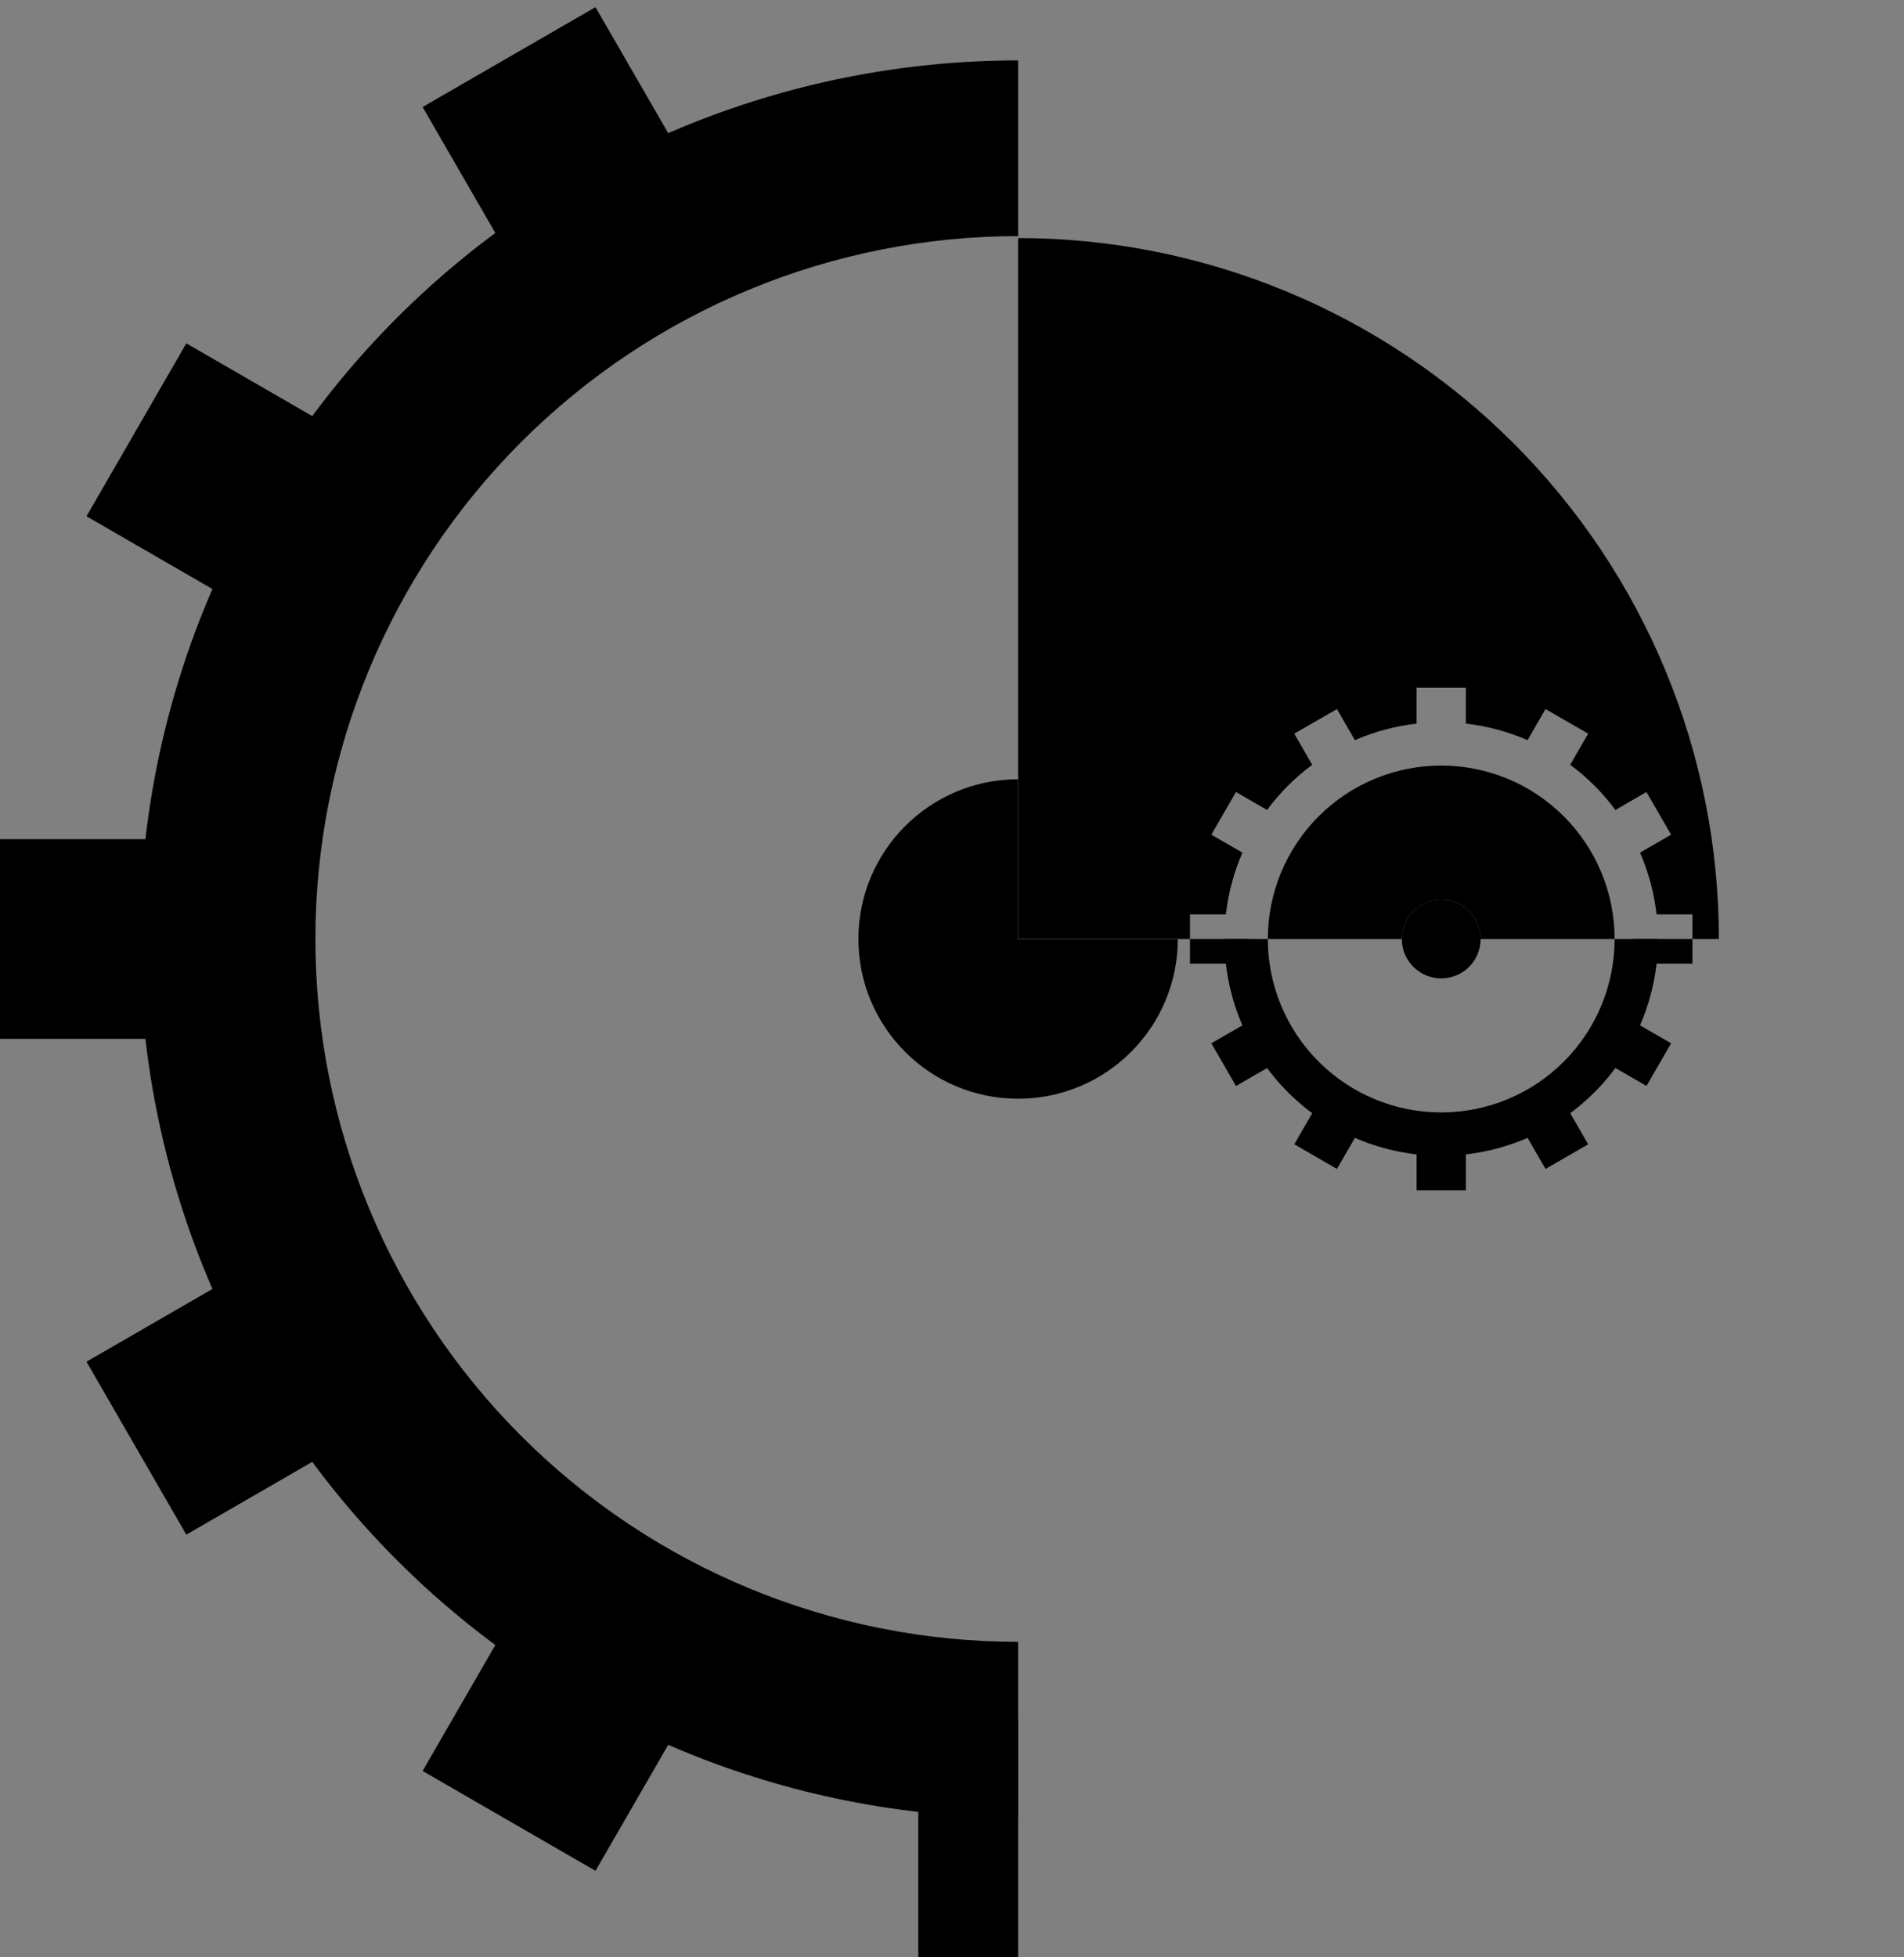 <svg width="72" height="74" viewBox="0 0 72 74" fill="none" xmlns="http://www.w3.org/2000/svg">
<rect x="0" y="0" width="72" height="74" fill="#808080" stroke="none"/>
<path d="M38.5 2.284C29.691 2.284 21.242 5.784 15.013 12.013C8.784 18.242 5.284 26.691 5.284 35.5C5.284 44.309 8.784 52.758 15.013 58.987C21.242 65.216 29.691 68.716 38.5 68.716V62.072C31.453 62.072 24.694 59.273 19.71 54.29C14.727 49.306 11.927 42.547 11.927 35.5C11.927 28.453 14.727 21.694 19.71 16.71C24.694 11.727 31.453 8.927 38.5 8.927V2.284Z" fill="current"/>
<circle cx="38.5" cy="35.5" r="6.039" fill="current"/>
<path d="M44.539 35.5C44.539 34.707 44.383 33.922 44.08 33.189C43.776 32.456 43.331 31.79 42.77 31.23C42.21 30.669 41.544 30.224 40.811 29.921C40.078 29.617 39.293 29.461 38.5 29.461L38.5 35.5H44.539Z" fill="white"/>
<rect x="38.5" y="74" width="3.775" height="9.059" transform="rotate(-180 38.5 74)" fill="current"/>
<rect x="22.519" y="70.729" width="7.549" height="9.307" transform="rotate(-150 22.519 70.729)" fill="current"/>
<rect x="15.981" y="4.045" width="7.549" height="9.019" transform="rotate(-30 15.981 4.045)" fill="current"/>
<rect x="3.271" y="19.519" width="7.549" height="9.019" transform="rotate(-60 3.271 19.519)" fill="current"/>
<rect x="7.045" y="58.019" width="7.549" height="9.19" transform="rotate(-120 7.045 58.019)" fill="current"/>
<rect y="39.275" width="7.549" height="9.814" transform="rotate(-90 0 39.275)" fill="current"/>
<path fill-rule="evenodd" clip-rule="evenodd" d="M65 35.5C65 32.02 64.315 28.574 62.983 25.359C61.651 22.144 59.699 19.222 57.238 16.762C54.778 14.301 51.856 12.349 48.641 11.017C45.426 9.685 41.98 9 38.5 9V35.5H45L45 34.569L46.357 34.569C46.449 33.76 46.661 32.974 46.982 32.235L45.807 31.557L46.738 29.943L47.914 30.622C48.153 30.299 48.417 29.992 48.705 29.704C48.992 29.417 49.299 29.153 49.622 28.914L48.943 27.738L50.557 26.807L51.235 27.982C51.974 27.661 52.76 27.449 53.569 27.357V26H55.431V27.357C56.24 27.449 57.026 27.661 57.765 27.982L58.443 26.807L60.057 27.738L59.378 28.914C59.701 29.153 60.008 29.417 60.295 29.704C60.583 29.992 60.847 30.299 61.086 30.622L62.261 29.943L63.193 31.557L62.018 32.235C62.339 32.974 62.551 33.76 62.643 34.569H64V35.5H65ZM47.235 35.5L47.943 35.5C47.943 33.761 48.634 32.093 49.864 30.864C51.093 29.634 52.761 28.943 54.5 28.943C56.239 28.943 57.907 29.634 59.136 30.864C60.366 32.093 61.057 33.761 61.057 35.5L61.765 35.5H55.99C55.99 34.677 55.323 34.01 54.5 34.01C53.677 34.01 53.01 34.677 53.01 35.5H47.235Z" fill="current"/>
<path d="M46.304 35.5C46.304 37.674 47.167 39.758 48.705 41.295C50.242 42.833 52.326 43.696 54.5 43.696C56.674 43.696 58.758 42.833 60.295 41.295C61.833 39.758 62.696 37.674 62.696 35.5L61.057 35.5C61.057 37.239 60.366 38.907 59.136 40.136C57.907 41.366 56.239 42.057 54.5 42.057C52.761 42.057 51.093 41.366 49.864 40.136C48.634 38.907 47.943 37.239 47.943 35.5L46.304 35.5Z" fill="current"/>
<circle cx="54.5" cy="35.5" r="1.49" transform="rotate(-90 54.5 35.5)" fill="current"/>
<rect x="64" y="35.5" width="0.931" height="2.235" transform="rotate(90 64 35.5)" fill="current"/>
<rect x="63.193" y="39.443" width="1.863" height="2.297" transform="rotate(120 63.193 39.443)" fill="current"/>
<rect x="46.739" y="41.057" width="1.863" height="2.226" transform="rotate(-120 46.739 41.057)" fill="current"/>
<rect x="50.557" y="44.193" width="1.863" height="2.226" transform="rotate(-150 50.557 44.193)" fill="current"/>
<rect x="60.057" y="43.262" width="1.863" height="2.268" transform="rotate(150 60.057 43.262)" fill="current"/>
<rect x="55.431" y="45" width="1.863" height="2.422" transform="rotate(-180 55.431 45)" fill="current"/>
<rect x="47.235" y="35.5" width="0.931" height="2.235" transform="rotate(90 47.235 35.5)" fill="current"/>
</svg>
